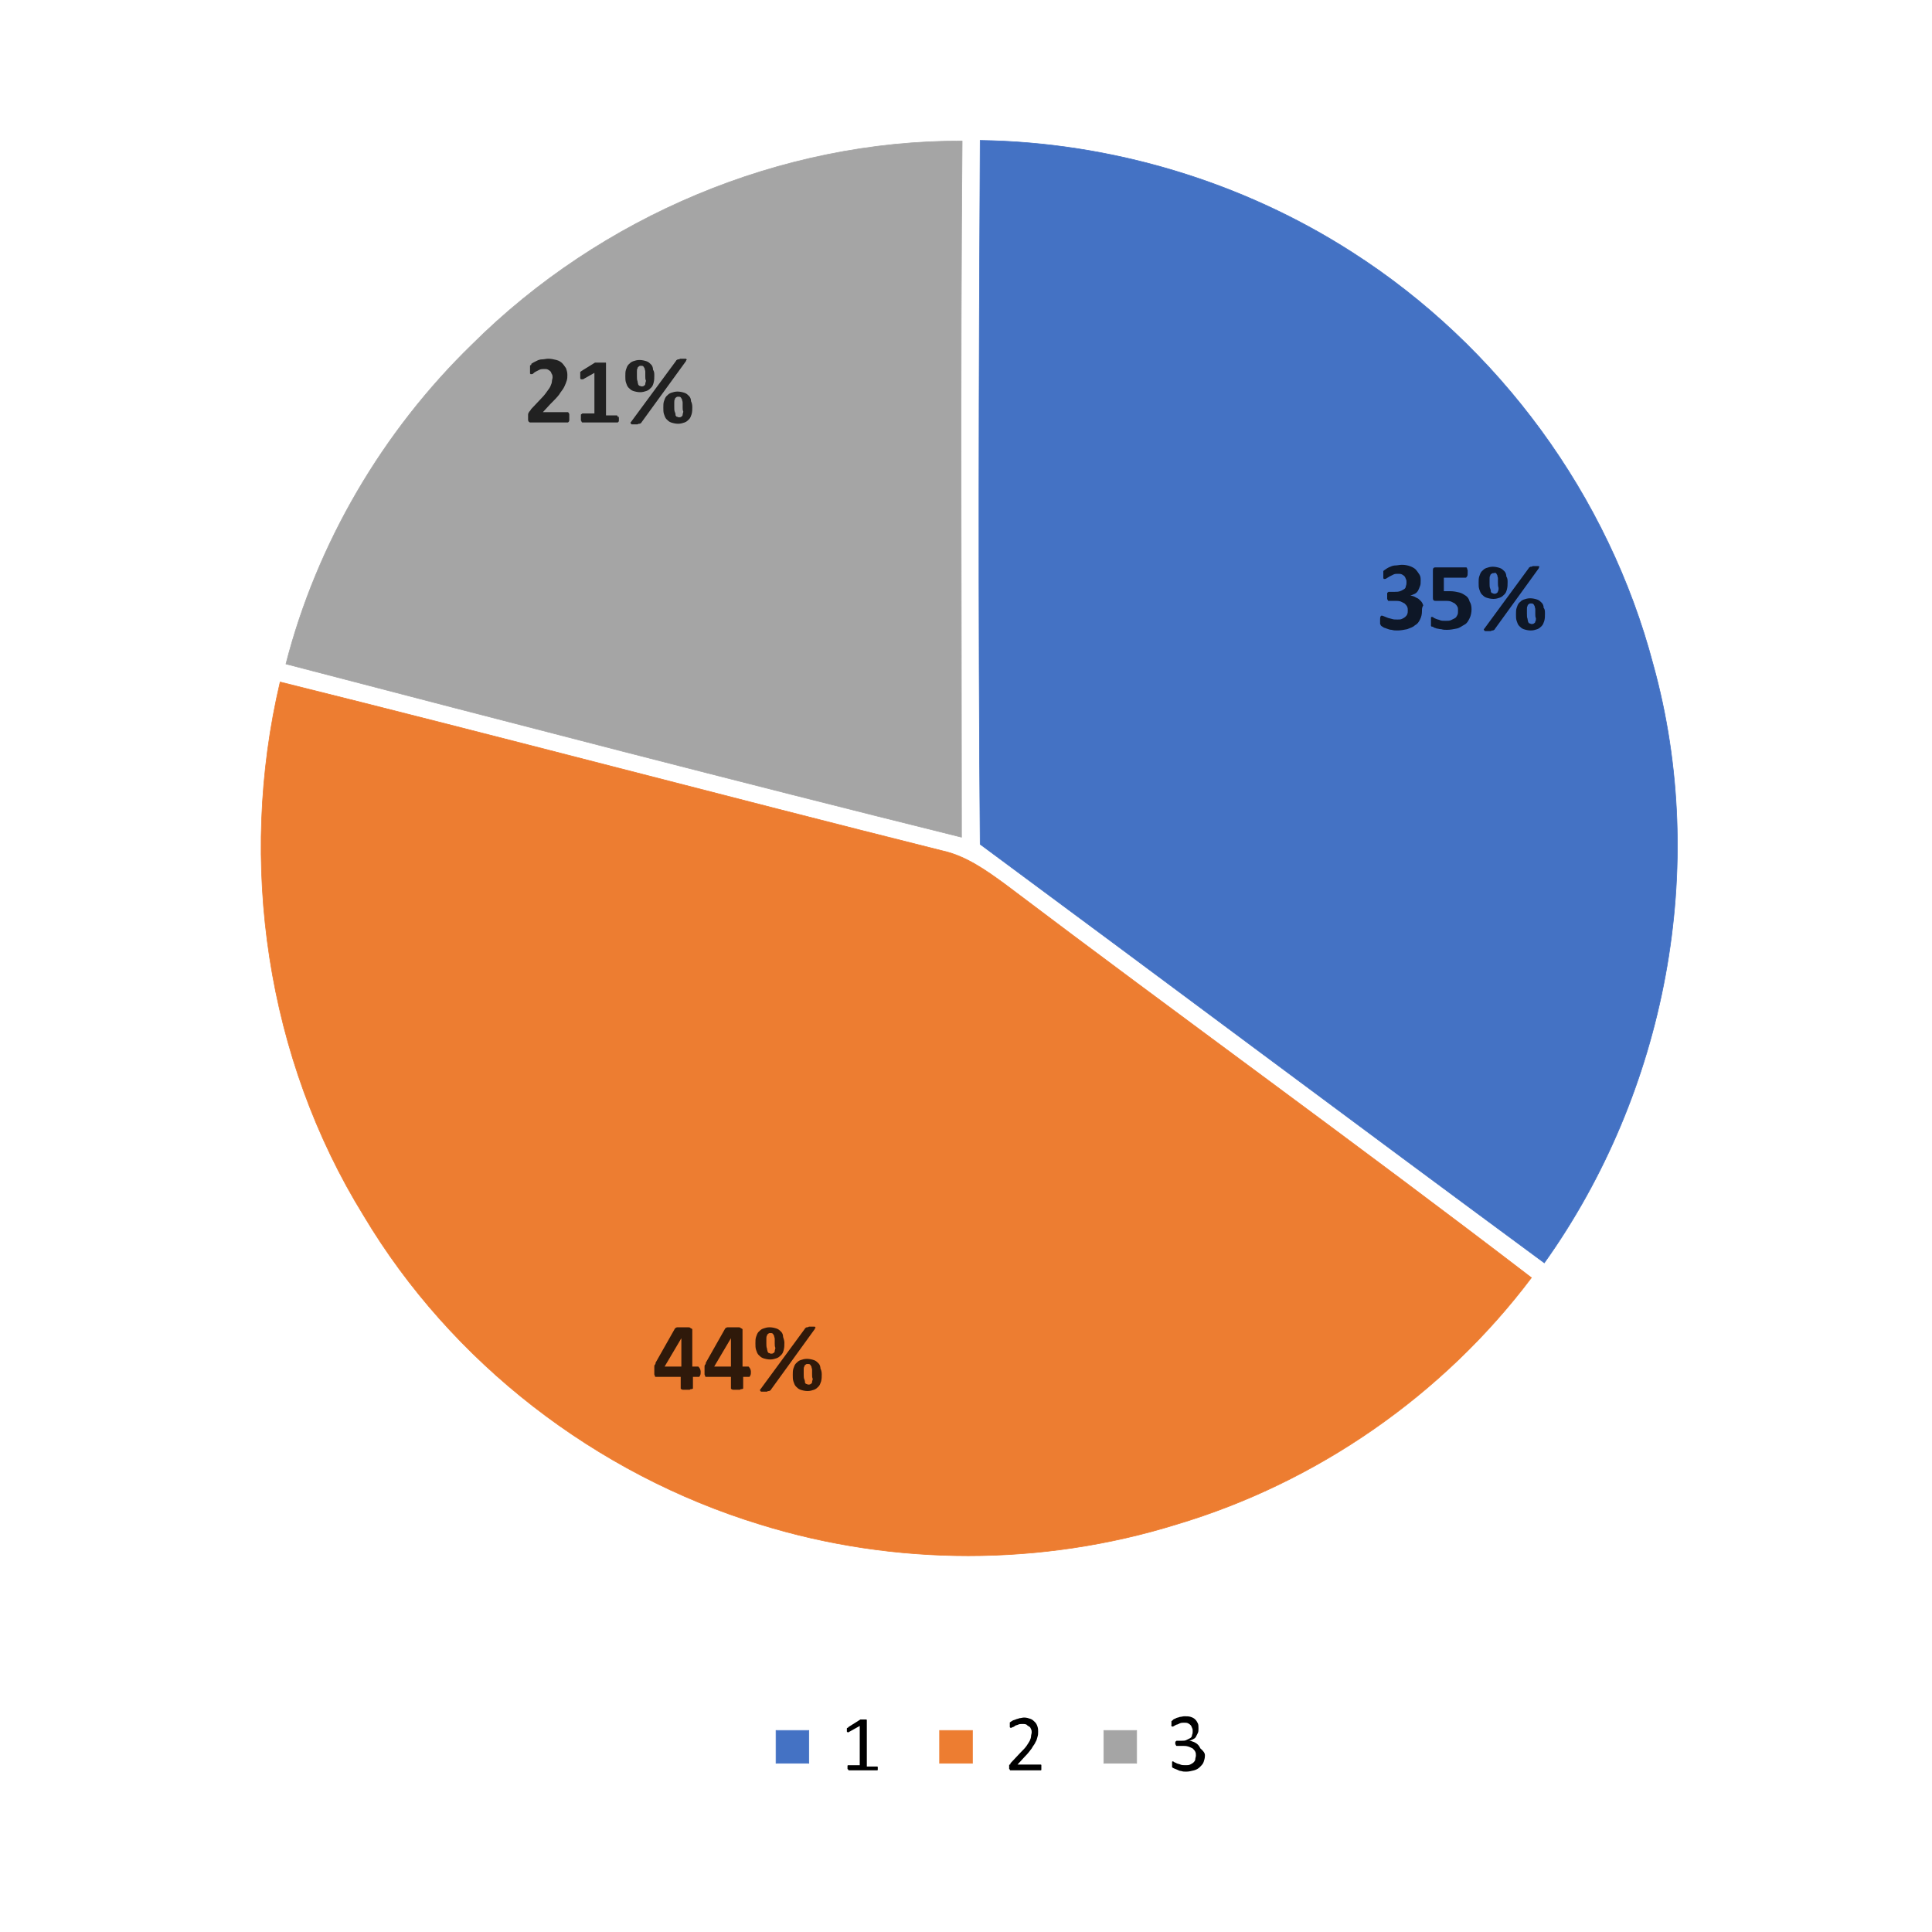 <?xml version="1.0" encoding="utf-8"?>
<!-- Generator: Adobe Illustrator 23.0.5, SVG Export Plug-In . SVG Version: 6.00 Build 0)  -->
<svg version="1.1" id="Layer_1" xmlns="http://www.w3.org/2000/svg" xmlns:xlink="http://www.w3.org/1999/xlink" x="0px" y="0px"
	 viewBox="0 0 300 300" style="enable-background:new 0 0 300 300;" xml:space="preserve">
<style type="text/css">
	.st0{fill:#A5A5A5;stroke:#A5A5A5;stroke-width:9.375000e-02;}
	.st1{fill:#4472C4;stroke:#4472C4;stroke-width:9.375000e-02;}
	.st2{fill:#ED7D31;stroke:#ED7D31;stroke-width:9.375000e-02;}
	.st3{opacity:0.8;enable-background:new    ;}
	.st4{enable-background:new    ;}
</style>
<path class="st0" d="M73.3,53.5c20-19.9,47.9-31.7,76.1-31.6c-0.3,36-0.1,72-0.1,108.1c-35-8.7-70-17.8-104.9-26.9
	C49.2,84.4,59.4,67,73.3,53.5z"/>
<path class="st1" d="M152.2,21.8c20.4,0.3,40.7,6.4,57.8,17.4c22.8,14.6,39.8,37.8,46.7,64c8.7,31.4,2,66.4-16.9,92.9
	c-29.3-21.6-58.4-43.4-87.6-65C151.9,94.6,152,58.2,152.2,21.8z"/>
<path class="st2" d="M43.5,105.9c34.2,8.5,68.5,17.6,102.8,26.2c3.7,0.8,6.9,3.1,9.9,5.3c27.1,20.5,54.6,40.3,81.6,61
	c-13.7,18.2-33.3,31.8-55.1,38.3c-20.9,6.5-43.8,6.5-64.7,0c-25.5-7.8-47.9-25.1-61.5-47.9C41.4,164.4,36.9,133.9,43.5,105.9z"/>
<g class="st3">
	<path d="M220.8,94.9c0,0.5-0.1,0.9-0.3,1.3c-0.2,0.4-0.4,0.7-0.8,0.9c-0.3,0.3-0.7,0.4-1.2,0.6c-0.5,0.1-1,0.2-1.5,0.2
		c-0.3,0-0.6,0-0.9-0.1c-0.3,0-0.5-0.1-0.8-0.2c-0.2-0.1-0.4-0.1-0.5-0.2c-0.1-0.1-0.2-0.1-0.3-0.2c0,0-0.1-0.1-0.1-0.1
		s0-0.1-0.1-0.2c0-0.1,0-0.2,0-0.3c0-0.1,0-0.2,0-0.4c0-0.2,0-0.4,0.1-0.5c0-0.1,0.1-0.1,0.2-0.1c0,0,0.1,0,0.3,0.1s0.3,0.1,0.5,0.2
		c0.2,0.1,0.4,0.1,0.7,0.2c0.3,0.1,0.5,0.1,0.9,0.1c0.3,0,0.5,0,0.7-0.1s0.4-0.2,0.5-0.3s0.3-0.3,0.3-0.4c0.1-0.2,0.1-0.4,0.1-0.6
		c0-0.2,0-0.4-0.1-0.6s-0.2-0.3-0.4-0.5c-0.2-0.1-0.4-0.2-0.6-0.3c-0.3-0.1-0.6-0.1-0.9-0.1h-0.8c-0.1,0-0.1,0-0.2,0
		s-0.1-0.1-0.1-0.1c0-0.1-0.1-0.1-0.1-0.2c0-0.1,0-0.2,0-0.4c0-0.1,0-0.3,0-0.4c0-0.1,0-0.2,0.1-0.2c0,0,0.1-0.1,0.1-0.1
		c0,0,0.1,0,0.2,0h0.8c0.3,0,0.5,0,0.8-0.1s0.4-0.2,0.6-0.3s0.3-0.3,0.3-0.5c0.1-0.2,0.1-0.4,0.1-0.6c0-0.2,0-0.3-0.1-0.5
		s-0.1-0.3-0.2-0.4c-0.1-0.1-0.2-0.2-0.4-0.3s-0.4-0.1-0.6-0.1c-0.3,0-0.5,0-0.7,0.1s-0.4,0.2-0.6,0.3c-0.2,0.1-0.3,0.2-0.5,0.3
		c-0.1,0.1-0.2,0.1-0.3,0.1c0,0-0.1,0-0.1,0c0,0-0.1-0.1-0.1-0.1s0-0.1,0-0.2s0-0.2,0-0.4c0-0.1,0-0.2,0-0.3s0-0.2,0-0.2
		s0-0.1,0.1-0.1c0,0,0.1-0.1,0.1-0.1s0.2-0.1,0.3-0.2c0.2-0.1,0.3-0.2,0.6-0.3c0.2-0.1,0.5-0.2,0.8-0.2s0.6-0.1,1-0.1
		c0.5,0,0.9,0.1,1.2,0.2s0.7,0.3,0.9,0.5c0.2,0.2,0.4,0.5,0.6,0.8s0.2,0.6,0.2,1c0,0.3,0,0.6-0.1,0.8c-0.1,0.3-0.2,0.5-0.3,0.7
		c-0.1,0.2-0.3,0.4-0.5,0.5c-0.2,0.1-0.5,0.2-0.7,0.3v0c0.3,0,0.6,0.1,0.9,0.3c0.3,0.1,0.5,0.3,0.7,0.5s0.3,0.4,0.4,0.7
		C220.8,94.3,220.8,94.6,220.8,94.9z"/>
	<path d="M228.5,94.6c0,0.5-0.1,1-0.3,1.4c-0.2,0.4-0.4,0.8-0.8,1s-0.7,0.5-1.2,0.6c-0.5,0.1-1,0.2-1.5,0.2c-0.3,0-0.6,0-0.9-0.1
		c-0.3,0-0.5-0.1-0.7-0.1c-0.2-0.1-0.4-0.1-0.5-0.2c-0.1-0.1-0.2-0.1-0.3-0.1c0,0-0.1-0.1-0.1-0.1c0,0,0-0.1,0-0.2
		c0-0.1,0-0.1,0-0.2s0-0.2,0-0.3c0-0.1,0-0.3,0-0.4c0-0.1,0-0.2,0-0.2s0-0.1,0.1-0.1c0,0,0.1,0,0.1,0c0,0,0.1,0,0.2,0.1
		c0.1,0.1,0.2,0.1,0.4,0.2c0.2,0.1,0.4,0.1,0.6,0.2c0.2,0.1,0.5,0.1,0.9,0.1c0.3,0,0.6,0,0.8-0.1s0.4-0.2,0.6-0.3s0.3-0.3,0.4-0.5
		c0.1-0.2,0.1-0.4,0.1-0.7c0-0.2,0-0.5-0.1-0.6c-0.1-0.2-0.2-0.3-0.4-0.5c-0.2-0.1-0.4-0.2-0.6-0.3c-0.3-0.1-0.6-0.1-0.9-0.1
		c-0.3,0-0.6,0-0.8,0c-0.2,0-0.5,0-0.7,0c-0.1,0-0.2,0-0.3-0.1c-0.1-0.1-0.1-0.2-0.1-0.4v-4.2c0-0.2,0-0.3,0.1-0.4s0.2-0.1,0.4-0.1
		h4.6c0,0,0.1,0,0.1,0c0,0,0.1,0.1,0.1,0.1s0,0.2,0.1,0.3c0,0.1,0,0.2,0,0.4c0,0.3,0,0.5-0.1,0.6c-0.1,0.1-0.1,0.2-0.2,0.2h-3.4v2.1
		c0.2,0,0.3,0,0.5,0c0.2,0,0.4,0,0.5,0c0.5,0,1,0.1,1.4,0.2s0.7,0.3,1,0.5c0.3,0.2,0.5,0.5,0.6,0.9
		C228.4,93.7,228.5,94.1,228.5,94.6z"/>
	<path d="M234.1,90.4c0,0.4,0,0.7-0.1,1.1s-0.2,0.6-0.4,0.8s-0.4,0.4-0.7,0.5c-0.3,0.1-0.6,0.2-1,0.2c-0.4,0-0.8-0.1-1.1-0.2
		s-0.5-0.3-0.7-0.5c-0.2-0.2-0.3-0.5-0.4-0.8c-0.1-0.3-0.1-0.6-0.1-1c0-0.4,0-0.7,0.1-1c0.1-0.3,0.2-0.6,0.4-0.8s0.4-0.4,0.7-0.5
		c0.3-0.1,0.6-0.2,1-0.2c0.4,0,0.8,0.1,1.1,0.2c0.3,0.1,0.5,0.3,0.7,0.5s0.3,0.5,0.3,0.8C234.1,89.8,234.1,90.1,234.1,90.4z
		 M232.1,97.7c0,0.1-0.1,0.1-0.1,0.1c0,0-0.1,0.1-0.2,0.1c-0.1,0-0.2,0-0.3,0.1c-0.1,0-0.2,0-0.4,0c-0.2,0-0.3,0-0.4,0
		c-0.1,0-0.2,0-0.2-0.1c0,0-0.1-0.1-0.1-0.1c0-0.1,0-0.1,0.1-0.2l6.9-9.4c0-0.1,0.1-0.1,0.1-0.1s0.1-0.1,0.2-0.1
		c0.1,0,0.2,0,0.3-0.1c0.1,0,0.2,0,0.4,0c0.2,0,0.3,0,0.4,0c0.1,0,0.2,0,0.2,0.1c0,0,0.1,0.1,0,0.1s0,0.1-0.1,0.2L232.1,97.7z
		 M232.6,90.5c0-0.3,0-0.5,0-0.7c0-0.2-0.1-0.3-0.1-0.5c-0.1-0.1-0.1-0.2-0.2-0.3S232,89,231.9,89c-0.1,0-0.2,0-0.3,0.1
		c-0.1,0.1-0.2,0.1-0.2,0.3c-0.1,0.1-0.1,0.3-0.1,0.5c0,0.2,0,0.4,0,0.7c0,0.3,0,0.6,0.1,0.8s0.1,0.4,0.1,0.5
		c0.1,0.1,0.1,0.2,0.2,0.2s0.2,0.1,0.3,0.1c0.1,0,0.3,0,0.4-0.1c0.1-0.1,0.2-0.1,0.2-0.3c0.1-0.1,0.1-0.3,0.1-0.5
		C232.6,91,232.6,90.8,232.6,90.5z M239.9,95.3c0,0.4,0,0.7-0.1,1.1c-0.1,0.3-0.2,0.6-0.4,0.8c-0.2,0.2-0.4,0.4-0.7,0.5
		s-0.6,0.2-1,0.2c-0.4,0-0.8-0.1-1.1-0.2c-0.3-0.1-0.5-0.3-0.7-0.5c-0.2-0.2-0.3-0.5-0.4-0.8s-0.1-0.6-0.1-1c0-0.4,0-0.7,0.1-1
		c0.1-0.3,0.2-0.6,0.4-0.8c0.2-0.2,0.4-0.4,0.7-0.5c0.3-0.1,0.6-0.2,1-0.2c0.4,0,0.8,0.1,1.1,0.2c0.3,0.1,0.5,0.3,0.7,0.5
		s0.3,0.5,0.3,0.8C239.9,94.6,239.9,94.9,239.9,95.3z M238.4,95.3c0-0.3,0-0.5,0-0.7c0-0.2-0.1-0.3-0.1-0.5
		c-0.1-0.1-0.1-0.2-0.2-0.3s-0.2-0.1-0.4-0.1c-0.1,0-0.2,0-0.3,0.1c-0.1,0.1-0.2,0.1-0.2,0.3c-0.1,0.1-0.1,0.3-0.1,0.5
		c0,0.2,0,0.4,0,0.7c0,0.3,0,0.6,0.1,0.8c0,0.2,0.1,0.4,0.1,0.5c0.1,0.1,0.1,0.2,0.2,0.2s0.2,0.1,0.3,0.1c0.1,0,0.3,0,0.4-0.1
		c0.1-0.1,0.2-0.1,0.2-0.3c0.1-0.1,0.1-0.3,0.1-0.5C238.4,95.8,238.4,95.6,238.4,95.3z"/>
</g>
<g class="st3">
	<path d="M108.8,213c0,0.3,0,0.4-0.1,0.6s-0.1,0.2-0.2,0.2h-0.9v1.7c0,0,0,0.1,0,0.1s-0.1,0.1-0.2,0.1c-0.1,0-0.2,0-0.3,0.1
		c-0.1,0-0.3,0-0.5,0c-0.2,0-0.3,0-0.5,0c-0.1,0-0.2,0-0.3-0.1c-0.1,0-0.1-0.1-0.1-0.1s0-0.1,0-0.1v-1.7h-3.7c-0.1,0-0.1,0-0.2,0
		s-0.1-0.1-0.1-0.1c0-0.1-0.1-0.2-0.1-0.3c0-0.1,0-0.3,0-0.5c0-0.2,0-0.3,0-0.4c0-0.1,0-0.2,0-0.3s0-0.2,0.1-0.3s0.1-0.2,0.1-0.3
		l3-5.3c0,0,0.1-0.1,0.1-0.1c0.1,0,0.1-0.1,0.3-0.1s0.2,0,0.4,0c0.2,0,0.4,0,0.6,0c0.3,0,0.5,0,0.6,0c0.2,0,0.3,0,0.4,0.1
		s0.2,0.1,0.2,0.1c0,0,0.1,0.1,0.1,0.1v5.8h0.9c0.1,0,0.1,0.1,0.2,0.2S108.8,212.8,108.8,213z M105.8,207.8L105.8,207.8l-2.6,4.4
		h2.6V207.8z"/>
	<path d="M116.6,213c0,0.3,0,0.4-0.1,0.6s-0.1,0.2-0.2,0.2h-0.9v1.7c0,0,0,0.1,0,0.1s-0.1,0.1-0.2,0.1c-0.1,0-0.2,0-0.3,0.1
		c-0.1,0-0.3,0-0.5,0c-0.2,0-0.3,0-0.5,0c-0.1,0-0.2,0-0.3-0.1c-0.1,0-0.1-0.1-0.1-0.1s0-0.1,0-0.1v-1.7h-3.7c-0.1,0-0.1,0-0.2,0
		s-0.1-0.1-0.1-0.1c0-0.1-0.1-0.2-0.1-0.3c0-0.1,0-0.3,0-0.5c0-0.2,0-0.3,0-0.4c0-0.1,0-0.2,0-0.3s0-0.2,0.1-0.3s0.1-0.2,0.1-0.3
		l3-5.3c0,0,0.1-0.1,0.1-0.1c0.1,0,0.1-0.1,0.3-0.1s0.2,0,0.4,0c0.2,0,0.4,0,0.6,0c0.3,0,0.5,0,0.6,0c0.2,0,0.3,0,0.4,0.1
		s0.2,0.1,0.2,0.1c0,0,0.1,0.1,0.1,0.1v5.8h0.9c0.1,0,0.1,0.1,0.2,0.2S116.6,212.8,116.6,213z M113.5,207.8L113.5,207.8l-2.6,4.4
		h2.6V207.8z"/>
	<path d="M121.8,208.5c0,0.4,0,0.7-0.1,1.1s-0.2,0.6-0.4,0.8c-0.2,0.2-0.4,0.4-0.7,0.5c-0.3,0.1-0.6,0.2-1,0.2
		c-0.4,0-0.8-0.1-1.1-0.2c-0.3-0.1-0.5-0.3-0.7-0.5c-0.2-0.2-0.3-0.5-0.4-0.8c-0.1-0.3-0.1-0.6-0.1-1c0-0.4,0-0.7,0.1-1
		c0.1-0.3,0.2-0.6,0.4-0.8c0.2-0.2,0.4-0.4,0.7-0.5c0.3-0.1,0.6-0.2,1-0.2c0.4,0,0.8,0.1,1.1,0.2c0.3,0.1,0.5,0.3,0.7,0.5
		s0.3,0.5,0.3,0.8C121.7,207.9,121.8,208.2,121.8,208.5z M119.7,215.8c0,0.1-0.1,0.1-0.1,0.1c0,0-0.1,0.1-0.2,0.1
		c-0.1,0-0.2,0-0.3,0.1c-0.1,0-0.2,0-0.4,0c-0.2,0-0.3,0-0.4,0c-0.1,0-0.2,0-0.2-0.1c0,0-0.1-0.1-0.1-0.1c0-0.1,0-0.1,0.1-0.2
		l6.9-9.4c0-0.1,0.1-0.1,0.1-0.1s0.1-0.1,0.2-0.1c0.1,0,0.2,0,0.3-0.1c0.1,0,0.2,0,0.4,0c0.2,0,0.3,0,0.4,0c0.1,0,0.2,0,0.2,0.1
		c0,0,0.1,0.1,0,0.1s0,0.1-0.1,0.2L119.7,215.8z M120.3,208.6c0-0.3,0-0.5,0-0.7s-0.1-0.3-0.1-0.5c-0.1-0.1-0.1-0.2-0.2-0.3
		s-0.2-0.1-0.4-0.1c-0.1,0-0.2,0-0.3,0.1c-0.1,0.1-0.2,0.1-0.2,0.3c-0.1,0.1-0.1,0.3-0.1,0.5s0,0.4,0,0.7c0,0.3,0,0.6,0.1,0.8
		c0,0.2,0.1,0.4,0.1,0.5c0.1,0.1,0.1,0.2,0.2,0.2c0.1,0,0.2,0.1,0.3,0.1c0.1,0,0.3,0,0.4-0.1c0.1-0.1,0.2-0.1,0.2-0.3
		s0.1-0.3,0.1-0.5C120.3,209.1,120.3,208.8,120.3,208.6z M127.6,213.4c0,0.4,0,0.7-0.1,1.1c-0.1,0.3-0.2,0.6-0.4,0.8
		s-0.4,0.4-0.7,0.5c-0.3,0.1-0.6,0.2-1,0.2c-0.4,0-0.8-0.1-1.1-0.2c-0.3-0.1-0.5-0.3-0.7-0.5c-0.2-0.2-0.3-0.5-0.4-0.8
		c-0.1-0.3-0.1-0.6-0.1-1c0-0.4,0-0.7,0.1-1c0.1-0.3,0.2-0.6,0.4-0.8c0.2-0.2,0.4-0.4,0.7-0.5c0.3-0.1,0.6-0.2,1-0.2
		c0.4,0,0.8,0.1,1.1,0.2c0.3,0.1,0.5,0.3,0.7,0.5s0.3,0.5,0.3,0.8C127.5,212.7,127.6,213,127.6,213.4z M126.1,213.4
		c0-0.3,0-0.5,0-0.7s-0.1-0.3-0.1-0.5c-0.1-0.1-0.1-0.2-0.2-0.3s-0.2-0.1-0.4-0.1c-0.1,0-0.2,0-0.3,0.1c-0.1,0.1-0.2,0.1-0.2,0.3
		c-0.1,0.1-0.1,0.3-0.1,0.5s0,0.4,0,0.7c0,0.3,0,0.6,0.1,0.8s0.1,0.4,0.1,0.5c0.1,0.1,0.1,0.2,0.2,0.2c0.1,0,0.2,0.1,0.3,0.1
		c0.1,0,0.3,0,0.4-0.1c0.1-0.1,0.2-0.1,0.2-0.3s0.1-0.3,0.1-0.5C126.1,213.9,126.1,213.7,126.1,213.4z"/>
</g>
<g class="st3">
	<path d="M88.4,64.8c0,0.1,0,0.3,0,0.4c0,0.1,0,0.2-0.1,0.3s-0.1,0.1-0.1,0.1c0,0-0.1,0-0.1,0h-5.5c-0.1,0-0.2,0-0.3,0
		c-0.1,0-0.1-0.1-0.2-0.1c0-0.1-0.1-0.1-0.1-0.3s0-0.3,0-0.4c0-0.2,0-0.3,0-0.4c0-0.1,0-0.2,0.1-0.3c0-0.1,0.1-0.2,0.2-0.3
		s0.1-0.2,0.2-0.3l1.7-1.8c0.3-0.3,0.6-0.7,0.8-1c0.2-0.3,0.4-0.5,0.5-0.8c0.1-0.2,0.2-0.5,0.2-0.7c0-0.2,0.1-0.4,0.1-0.6
		c0-0.2,0-0.3-0.1-0.5c-0.1-0.1-0.1-0.3-0.2-0.4c-0.1-0.1-0.2-0.2-0.4-0.3c-0.2-0.1-0.3-0.1-0.5-0.1c-0.3,0-0.6,0-0.8,0.1
		c-0.2,0.1-0.4,0.2-0.6,0.3c-0.2,0.1-0.3,0.2-0.4,0.3s-0.2,0.1-0.3,0.1c0,0-0.1,0-0.1,0c0,0-0.1-0.1-0.1-0.1c0-0.1,0-0.2,0-0.3
		c0-0.1,0-0.3,0-0.4c0-0.1,0-0.2,0-0.3c0-0.1,0-0.1,0-0.2c0-0.1,0-0.1,0.1-0.1s0.1-0.1,0.1-0.2c0.1-0.1,0.2-0.1,0.3-0.2
		c0.2-0.1,0.4-0.2,0.6-0.3s0.5-0.2,0.8-0.2s0.6-0.1,0.9-0.1c0.5,0,0.9,0.1,1.3,0.2s0.7,0.3,0.9,0.5c0.2,0.2,0.4,0.5,0.6,0.8
		c0.1,0.3,0.2,0.6,0.2,1c0,0.3,0,0.6-0.1,0.9c-0.1,0.3-0.2,0.6-0.4,1c-0.2,0.4-0.5,0.7-0.8,1.2c-0.3,0.4-0.8,0.9-1.4,1.5L84.3,64
		h3.8c0,0,0.1,0,0.1,0c0,0,0.1,0.1,0.1,0.1c0,0.1,0.1,0.1,0.1,0.2C88.4,64.6,88.4,64.7,88.4,64.8z"/>
	<path d="M96.1,64.9c0,0.1,0,0.3,0,0.4c0,0.1,0,0.2-0.1,0.2c0,0.1-0.1,0.1-0.1,0.1c0,0-0.1,0-0.1,0h-5.3c0,0-0.1,0-0.1,0
		c0,0-0.1-0.1-0.1-0.1c0-0.1,0-0.1-0.1-0.2c0-0.1,0-0.2,0-0.4c0-0.1,0-0.3,0-0.4c0-0.1,0-0.2,0.1-0.2s0.1-0.1,0.1-0.1
		c0,0,0.1,0,0.1,0h1.8v-6.3l-1.6,0.9c-0.1,0.1-0.2,0.1-0.3,0.1c-0.1,0-0.1,0-0.2,0c0,0-0.1-0.1-0.1-0.2c0-0.1,0-0.3,0-0.4
		c0-0.1,0-0.2,0-0.3c0-0.1,0-0.1,0-0.2s0-0.1,0.1-0.1c0,0,0.1-0.1,0.1-0.1l2.1-1.3c0,0,0.1,0,0.1,0c0,0,0.1,0,0.1,0
		c0.1,0,0.1,0,0.2,0c0.1,0,0.2,0,0.4,0c0.2,0,0.3,0,0.5,0c0.1,0,0.2,0,0.3,0s0.1,0,0.1,0.1c0,0,0,0.1,0,0.1v8h1.6c0,0,0.1,0,0.1,0
		c0,0,0.1,0.1,0.1,0.1s0,0.1,0.1,0.2C96,64.6,96.1,64.7,96.1,64.9z"/>
	<path d="M101.6,58.3c0,0.4,0,0.7-0.1,1.1s-0.2,0.6-0.4,0.8c-0.2,0.2-0.4,0.4-0.7,0.5c-0.3,0.1-0.6,0.2-1,0.2
		c-0.4,0-0.8-0.1-1.1-0.2c-0.3-0.1-0.5-0.3-0.7-0.5c-0.2-0.2-0.3-0.5-0.4-0.8c-0.1-0.3-0.1-0.6-0.1-1c0-0.4,0-0.7,0.1-1
		c0.1-0.3,0.2-0.6,0.4-0.8c0.2-0.2,0.4-0.4,0.7-0.5c0.3-0.1,0.6-0.2,1-0.2c0.4,0,0.8,0.1,1.1,0.2c0.3,0.1,0.5,0.3,0.7,0.5
		s0.3,0.5,0.3,0.8C101.6,57.7,101.6,58,101.6,58.3z M99.6,65.6c0,0.1-0.1,0.1-0.1,0.1c0,0-0.1,0.1-0.2,0.1c-0.1,0-0.2,0-0.3,0.1
		c-0.1,0-0.2,0-0.4,0c-0.2,0-0.3,0-0.4,0c-0.1,0-0.2,0-0.2-0.1c0,0-0.1-0.1-0.1-0.1c0-0.1,0-0.1,0.1-0.2L105,56
		c0-0.1,0.1-0.1,0.1-0.1s0.1-0.1,0.2-0.1c0.1,0,0.2,0,0.3-0.1c0.1,0,0.2,0,0.4,0c0.2,0,0.3,0,0.4,0c0.1,0,0.2,0,0.2,0.1
		c0,0,0.1,0.1,0,0.1s0,0.1-0.1,0.2L99.6,65.6z M100.2,58.4c0-0.3,0-0.5,0-0.7s-0.1-0.3-0.1-0.5c-0.1-0.1-0.1-0.2-0.2-0.3
		s-0.2-0.1-0.4-0.1c-0.1,0-0.2,0-0.3,0.1c-0.1,0.1-0.2,0.1-0.2,0.3c-0.1,0.1-0.1,0.3-0.1,0.5s0,0.4,0,0.7c0,0.3,0,0.6,0.1,0.8
		c0,0.2,0.1,0.4,0.1,0.5c0.1,0.1,0.1,0.2,0.2,0.2c0.1,0,0.2,0.1,0.3,0.1c0.1,0,0.3,0,0.4-0.1c0.1-0.1,0.2-0.1,0.2-0.3
		s0.1-0.3,0.1-0.5C100.2,58.9,100.2,58.7,100.2,58.4z M107.5,63.2c0,0.4,0,0.7-0.1,1.1c-0.1,0.3-0.2,0.6-0.4,0.8s-0.4,0.4-0.7,0.5
		c-0.3,0.1-0.6,0.2-1,0.2c-0.4,0-0.8-0.1-1.1-0.2c-0.3-0.1-0.5-0.3-0.7-0.5c-0.2-0.2-0.3-0.5-0.4-0.8c-0.1-0.3-0.1-0.6-0.1-1
		c0-0.4,0-0.7,0.1-1c0.1-0.3,0.2-0.6,0.4-0.8c0.2-0.2,0.4-0.4,0.7-0.5c0.3-0.1,0.6-0.2,1-0.2c0.4,0,0.8,0.1,1.1,0.2
		c0.3,0.1,0.5,0.3,0.7,0.5s0.3,0.5,0.3,0.8C107.4,62.5,107.5,62.8,107.5,63.2z M106,63.2c0-0.3,0-0.5,0-0.7s-0.1-0.3-0.1-0.5
		c-0.1-0.1-0.1-0.2-0.2-0.3s-0.2-0.1-0.4-0.1c-0.1,0-0.2,0-0.3,0.1c-0.1,0.1-0.2,0.1-0.2,0.3c-0.1,0.1-0.1,0.3-0.1,0.5s0,0.4,0,0.7
		c0,0.3,0,0.6,0.1,0.8s0.1,0.4,0.1,0.5c0.1,0.1,0.1,0.2,0.2,0.2c0.1,0,0.2,0.1,0.3,0.1c0.1,0,0.3,0,0.4-0.1c0.1-0.1,0.2-0.1,0.2-0.3
		s0.1-0.3,0.1-0.5C106,63.7,106,63.5,106,63.2z"/>
</g>
<path class="st1" d="M120.5,268.7c1.7,0,3.4,0,5.1,0c0,1.7,0,3.4,0,5.1c-1.7,0-3.4,0-5.1,0C120.5,272.2,120.5,270.4,120.5,268.7z"/>
<path class="st2" d="M145.9,268.7c1.7,0,3.4,0,5.1,0c0,1.7,0,3.4,0,5.1c-1.7,0-3.4,0-5.1,0C145.9,272.2,145.9,270.4,145.9,268.7z"/>
<path class="st0" d="M171.4,268.7c1.7,0,3.4,0,5.1,0c0,1.7,0,3.4,0,5.1c-1.7,0-3.4,0-5.1,0C171.4,272.2,171.4,270.4,171.4,268.7z"/>
<g class="st4">
	<path d="M136.3,274.5c0,0.1,0,0.1,0,0.2c0,0.1,0,0.1,0,0.1c0,0,0,0.1-0.1,0.1s-0.1,0-0.1,0h-4.2c0,0-0.1,0-0.1,0s0,0-0.1-0.1
		c0,0,0-0.1-0.1-0.1c0-0.1,0-0.1,0-0.2c0-0.1,0-0.1,0-0.2c0-0.1,0-0.1,0-0.1s0-0.1,0.1-0.1c0,0,0.1,0,0.1,0h1.7v-6.1l-1.6,0.9
		c-0.1,0-0.1,0.1-0.2,0.1c0,0-0.1,0-0.1,0c0,0,0-0.1-0.1-0.1c0-0.1,0-0.1,0-0.2c0-0.1,0-0.1,0-0.2c0,0,0-0.1,0-0.1s0-0.1,0.1-0.1
		s0.1,0,0.1-0.1l1.9-1.2c0,0,0,0,0.1,0c0,0,0.1,0,0.1,0c0,0,0.1,0,0.1,0s0.1,0,0.2,0c0.1,0,0.2,0,0.2,0c0.1,0,0.1,0,0.2,0
		c0,0,0.1,0,0.1,0.1c0,0,0,0,0,0.1v7.1h1.5c0,0,0.1,0,0.1,0c0,0,0.1,0,0.1,0.1s0,0.1,0,0.1S136.3,274.4,136.3,274.5z"/>
</g>
<g class="st4">
	<path d="M161.7,274.5c0,0.1,0,0.1,0,0.2c0,0.1,0,0.1,0,0.1c0,0,0,0.1-0.1,0.1s-0.1,0-0.1,0h-4.4c-0.1,0-0.1,0-0.2,0
		c0,0-0.1,0-0.1-0.1s-0.1-0.1-0.1-0.1c0-0.1,0-0.1,0-0.2c0-0.1,0-0.2,0-0.2c0-0.1,0-0.1,0-0.2c0,0,0-0.1,0.1-0.1s0.1-0.1,0.1-0.2
		l1.6-1.7c0.4-0.4,0.7-0.7,0.9-1c0.2-0.3,0.4-0.6,0.5-0.8c0.1-0.2,0.2-0.5,0.2-0.7s0.1-0.4,0.1-0.6c0-0.2,0-0.3-0.1-0.5
		s-0.1-0.3-0.3-0.4s-0.3-0.2-0.4-0.3c-0.2-0.1-0.4-0.1-0.6-0.1c-0.3,0-0.5,0-0.7,0.1c-0.2,0.1-0.4,0.1-0.5,0.2s-0.3,0.2-0.4,0.2
		c-0.1,0.1-0.2,0.1-0.2,0.1c0,0-0.1,0-0.1,0s0,0-0.1-0.1c0,0,0-0.1,0-0.1c0-0.1,0-0.1,0-0.2c0-0.1,0-0.1,0-0.2c0,0,0-0.1,0-0.1
		s0-0.1,0-0.1s0-0.1,0.1-0.1c0,0,0.1-0.1,0.3-0.2c0.1-0.1,0.3-0.1,0.5-0.2c0.2-0.1,0.4-0.1,0.6-0.2c0.2,0,0.5-0.1,0.7-0.1
		c0.4,0,0.7,0.1,1,0.2c0.3,0.1,0.5,0.3,0.7,0.5c0.2,0.2,0.3,0.4,0.4,0.7c0.1,0.3,0.1,0.5,0.1,0.8c0,0.3,0,0.5-0.1,0.8
		s-0.1,0.5-0.3,0.8c-0.1,0.3-0.4,0.6-0.6,1c-0.3,0.4-0.6,0.8-1.1,1.3L158,274h3.5c0,0,0.1,0,0.1,0c0,0,0.1,0,0.1,0.1
		c0,0,0,0.1,0,0.1C161.7,274.3,161.7,274.4,161.7,274.5z"/>
</g>
<g class="st4">
	<path d="M187.1,272.6c0,0.4-0.1,0.7-0.2,1c-0.1,0.3-0.3,0.5-0.6,0.8c-0.2,0.2-0.5,0.4-0.9,0.5c-0.4,0.1-0.8,0.2-1.2,0.2
		c-0.3,0-0.5,0-0.8-0.1c-0.2,0-0.4-0.1-0.6-0.2c-0.2-0.1-0.3-0.1-0.5-0.2s-0.2-0.1-0.2-0.1s-0.1-0.1-0.1-0.1s0-0.1,0-0.1
		c0,0,0-0.1,0-0.2c0-0.1,0-0.1,0-0.2c0-0.1,0-0.3,0-0.3c0-0.1,0.1-0.1,0.1-0.1c0,0,0.1,0,0.2,0.1c0.1,0.1,0.3,0.1,0.4,0.2
		c0.2,0.1,0.4,0.1,0.6,0.2c0.2,0.1,0.5,0.1,0.8,0.1c0.3,0,0.5,0,0.7-0.1s0.4-0.2,0.5-0.3c0.1-0.1,0.3-0.3,0.3-0.5s0.1-0.4,0.1-0.6
		c0-0.2,0-0.4-0.1-0.6s-0.2-0.3-0.4-0.5c-0.2-0.1-0.4-0.2-0.7-0.3c-0.3-0.1-0.6-0.1-0.9-0.1h-0.8c0,0-0.1,0-0.1,0c0,0-0.1,0-0.1-0.1
		s0-0.1-0.1-0.1c0-0.1,0-0.1,0-0.2c0-0.1,0-0.1,0-0.2s0-0.1,0.1-0.1s0-0.1,0.1-0.1c0,0,0.1,0,0.1,0h0.7c0.3,0,0.5,0,0.7-0.1
		c0.2-0.1,0.4-0.2,0.6-0.3s0.3-0.3,0.3-0.5c0.1-0.2,0.1-0.4,0.1-0.6c0-0.2,0-0.3-0.1-0.5s-0.1-0.3-0.2-0.4c-0.1-0.1-0.2-0.2-0.4-0.3
		c-0.2-0.1-0.4-0.1-0.6-0.1c-0.2,0-0.5,0-0.7,0.1c-0.2,0.1-0.4,0.2-0.5,0.2s-0.3,0.2-0.4,0.2c-0.1,0.1-0.2,0.1-0.2,0.1
		c0,0-0.1,0-0.1,0s0,0-0.1-0.1s0-0.1,0-0.1c0-0.1,0-0.1,0-0.2c0-0.1,0-0.1,0-0.2c0,0,0-0.1,0-0.1s0-0.1,0-0.1c0,0,0-0.1,0.1-0.1
		c0,0,0.1-0.1,0.2-0.2c0.1-0.1,0.3-0.1,0.4-0.2c0.2-0.1,0.4-0.1,0.6-0.2c0.2,0,0.5-0.1,0.7-0.1c0.4,0,0.7,0,1,0.1
		c0.3,0.1,0.5,0.2,0.7,0.4s0.3,0.4,0.4,0.6c0.1,0.2,0.1,0.5,0.1,0.8c0,0.3,0,0.5-0.1,0.7s-0.2,0.4-0.3,0.6c-0.1,0.2-0.3,0.3-0.5,0.4
		s-0.4,0.2-0.6,0.2v0c0.3,0,0.5,0.1,0.8,0.2c0.2,0.1,0.4,0.2,0.6,0.4c0.2,0.2,0.3,0.4,0.4,0.6C187.1,272.1,187.1,272.4,187.1,272.6z
		"/>
</g>
</svg>
